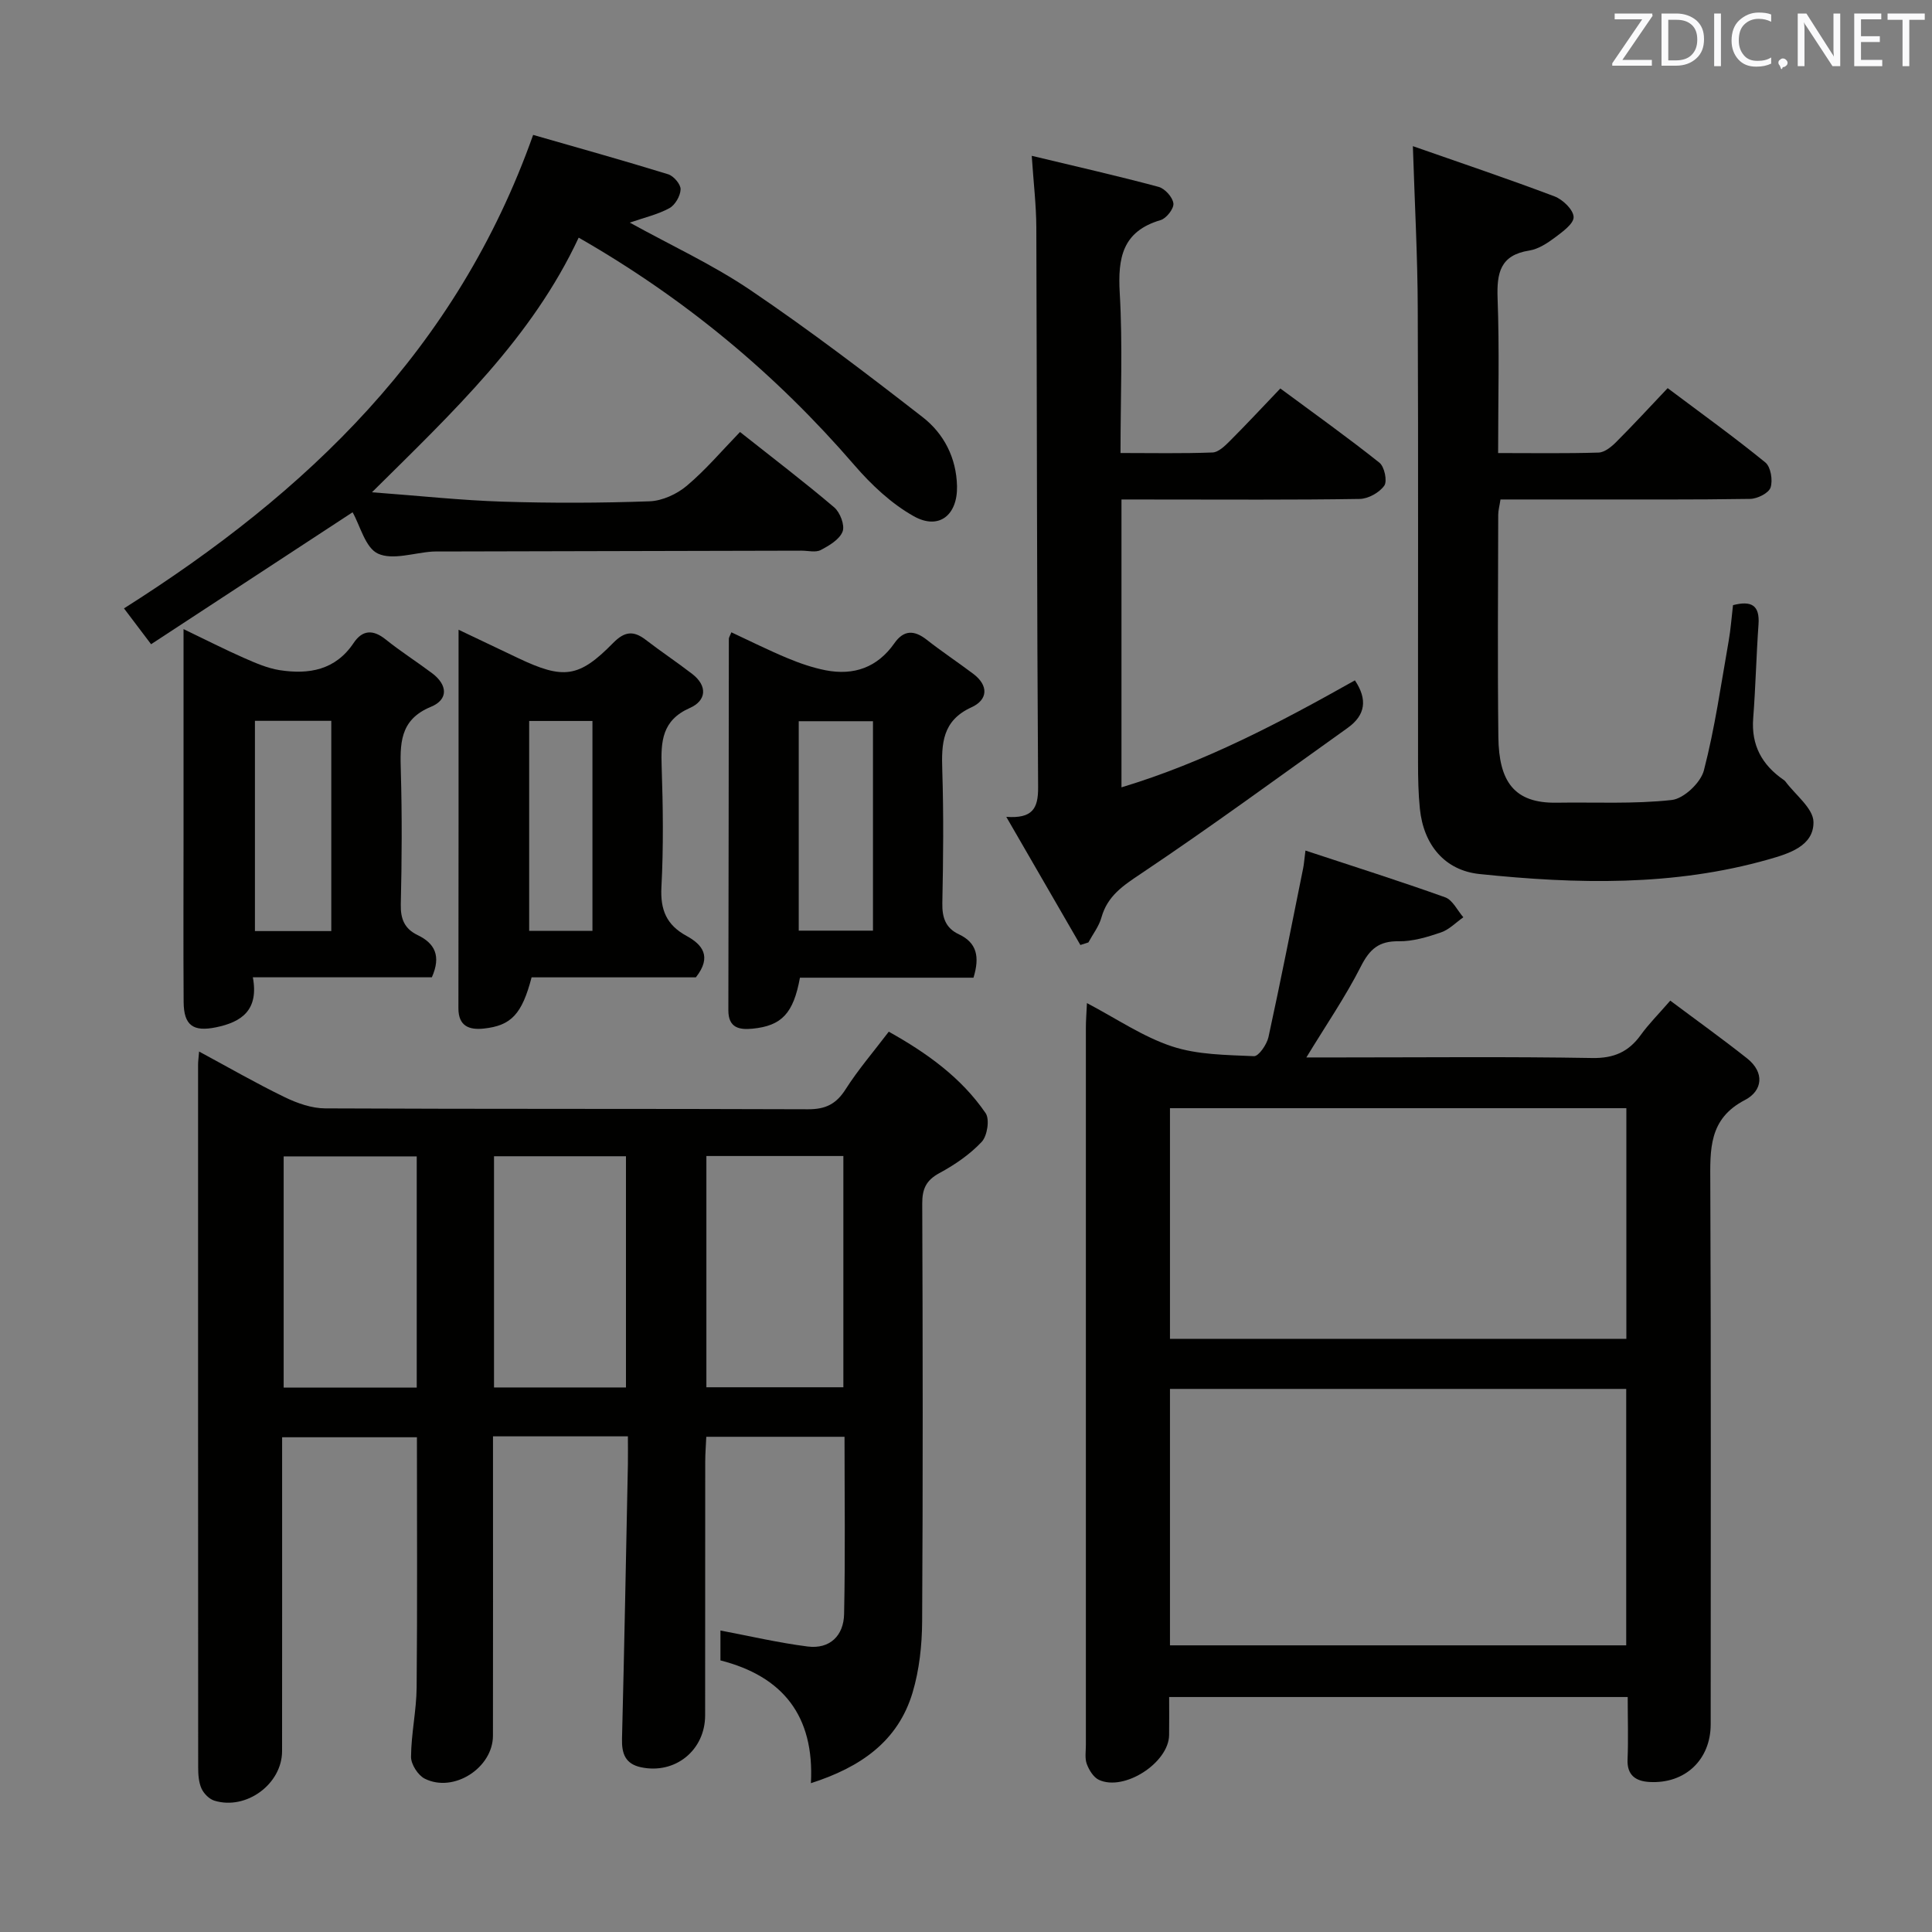 <svg enable-background="new 0 0 400 400" viewBox="0 0 400 400" xmlns="http://www.w3.org/2000/svg"><rect x="0" y="0" width="400" height="400" fill="#808080" stroke="none"/><g fill="#010100"><path d="m130 297.38c-9.64 0-18.43 0-27.93 0v5.48c0 18.83.02 37.67-.01 56.5-.01 6.65-8.12 11.9-14.11 8.9-1.41-.7-2.87-2.99-2.85-4.53.03-4.79 1.12-9.58 1.16-14.37.16-17.13.06-34.26.06-51.79-9.21 0-18.23 0-27.91 0v5.99c0 19.67.01 39.33-.01 59-.01 6.8-7.41 12.27-14.01 10.25-1.08-.33-2.21-1.48-2.68-2.53-.58-1.3-.68-2.9-.68-4.38-.03-48.5-.02-97-.02-145.5 0-.65.1-1.3.21-2.69 6.11 3.29 11.8 6.58 17.71 9.44 2.59 1.26 5.59 2.32 8.41 2.33 33.33.16 66.67.05 100 .18 3.59.01 5.8-1.09 7.73-4.13 2.58-4.05 5.74-7.72 8.94-11.93 7.89 4.41 15 9.49 20.05 16.86.88 1.28.35 4.72-.81 5.95-2.46 2.62-5.59 4.76-8.78 6.48-2.76 1.5-3.54 3.3-3.53 6.31.11 28.83.15 57.67-.02 86.5-.03 4.93-.58 10.03-1.98 14.73-3.03 10.12-10.78 15.46-21.05 18.76.75-13.94-5.82-22.13-18.73-25.42 0-2.52 0-4.83 0-6.19 5.93 1.12 11.94 2.53 18.04 3.31 4.63.59 7.47-2.27 7.56-6.7.26-12.13.09-24.26.09-36.72-9.51 0-18.76 0-28.62 0-.07 1.68-.22 3.43-.22 5.18-.02 17.5 0 35-.02 52.5-.01 7.25-6.23 12.25-13.29 10.74-3.22-.69-4-2.8-3.92-5.89.48-18.96.83-37.92 1.22-56.89.03-1.76 0-3.56 0-5.73zm16.25-10.16h28.36c0-16.22 0-32.07 0-47.88-9.64 0-18.88 0-28.36 0zm-59.97.06c0-16.24 0-31.98 0-47.86-9.34 0-18.37 0-27.55 0v47.86zm43.32-.02c0-16.21 0-32.09 0-47.87-9.31 0-18.22 0-27.32 0v47.87z"/><path d="m337 351.35c-31.88 0-63 0-94.94 0 0 2.71.03 5.3-.01 7.88-.07 5.72-9.28 11.71-14.53 9.27-1.12-.52-2.04-2.02-2.51-3.28-.44-1.18-.19-2.63-.19-3.97-.01-49.5-.01-99 0-148.5 0-1.45.12-2.91.22-5.07 6.15 3.23 11.58 6.97 17.6 8.96 5.32 1.76 11.28 1.77 16.98 2.03.97.04 2.66-2.41 3-3.94 2.54-11.64 4.83-23.33 7.19-35 .16-.79.21-1.61.47-3.63 9.93 3.28 19.49 6.3 28.93 9.68 1.55.56 2.52 2.71 3.76 4.13-1.54 1.08-2.93 2.56-4.64 3.14-2.81.96-5.82 1.87-8.73 1.83-4.09-.07-6.01 1.6-7.83 5.18-3.2 6.31-7.24 12.19-11.3 18.87h7.18c17.33 0 34.67-.18 52 .12 4.5.08 7.54-1.28 10.07-4.79 1.64-2.28 3.66-4.28 6.09-7.09 5.41 4.05 10.76 7.88 15.91 11.96 3.66 2.9 3.23 6.7-.44 8.61-7.57 3.92-7.21 10.29-7.18 17.25.17 37.33.08 74.67.08 112 0 7.33-5.28 12.37-12.69 11.95-2.76-.16-4.67-1.34-4.52-4.68.17-4.13.03-8.27.03-12.91zm-94.77-10.7h94.46c0-17.9 0-35.46 0-53.09-31.64 0-62.97 0-94.46 0zm0-63.46h94.49c0-16.15 0-31.91 0-47.75-31.63 0-62.98 0-94.49 0z"/><path d="m292.52 30.26c9.99 3.5 19.73 6.77 29.33 10.4 1.71.65 3.89 2.75 3.95 4.26.06 1.38-2.3 3.08-3.87 4.26-1.58 1.18-3.43 2.39-5.3 2.69-6.03.94-6.76 4.63-6.57 9.9.39 10.45.11 20.92.11 32.03 7.25 0 14.03.11 20.8-.1 1.25-.04 2.67-1.2 3.66-2.2 3.53-3.53 6.91-7.2 10.64-11.14 7.09 5.32 13.82 10.16 20.23 15.39 1.12.91 1.57 3.68 1.08 5.18-.38 1.16-2.72 2.33-4.21 2.36-11.83.19-23.66.11-35.5.12-5.31 0-10.61 0-16.21 0-.2 1.34-.47 2.26-.47 3.19-.03 15.33-.15 30.67.03 46 .11 9.17 3.23 13.73 12.05 13.59 7.96-.13 15.97.31 23.85-.56 2.49-.27 5.99-3.58 6.65-6.12 2.28-8.78 3.55-17.83 5.13-26.79.43-2.43.6-4.91.9-7.43 3.81-.98 5.57.01 5.28 4-.46 6.47-.6 12.96-1.1 19.42-.43 5.56 1.81 9.65 6.27 12.73.14.09.28.2.38.33 2.07 2.8 5.78 5.57 5.83 8.4.08 5-5.11 6.56-9.23 7.74-19.71 5.62-39.8 5.14-59.9 3.05-7.16-.74-11.59-5.98-12.36-13.52-.32-3.14-.38-6.32-.38-9.48-.03-31.33.07-62.67-.06-94-.03-10.77-.62-21.54-1.01-33.7z"/><path d="m110.38 27.93c9.22 2.65 18.62 5.27 27.95 8.15 1.14.35 2.62 2.08 2.58 3.12-.04 1.36-1.13 3.25-2.32 3.9-2.4 1.31-5.18 1.94-8.2 2.99 8.52 4.71 17.2 8.71 25 13.99 12.22 8.27 23.99 17.23 35.64 26.29 4.4 3.42 6.98 8.43 7.11 14.28.13 6.01-3.75 9.15-8.95 6.23-4.64-2.6-8.79-6.51-12.31-10.59-16.24-18.81-35-34.45-57.07-47.09-9.73 20.82-25.98 36.05-42.8 52.72 9.94.74 18.47 1.67 27.01 1.94 10.15.32 20.33.29 30.48-.07 2.63-.1 5.65-1.49 7.7-3.22 3.92-3.3 7.27-7.27 11.01-11.13 6.83 5.41 13.31 10.34 19.51 15.61 1.21 1.03 2.23 3.7 1.73 5-.63 1.64-2.77 2.91-4.53 3.83-1.05.55-2.61.13-3.95.13-24.82.06-49.65.12-74.47.17-.67 0-1.34-.03-2 .02-3.81.26-8.21 1.82-11.25.42-2.62-1.21-3.68-5.79-5.25-8.56-13.88 9.09-27.7 18.14-41.72 27.32-2.38-3.15-3.95-5.23-5.61-7.42 37.84-23.95 68.89-53.43 84.71-98.03z"/><path d="m232.19 103.41v59.6c17.26-5.21 32.78-13.4 48.33-22.15 2.64 3.95 2.21 7.19-1.51 9.85-14.2 10.13-28.26 20.45-42.75 30.15-3.73 2.5-6.96 4.6-8.22 9.1-.51 1.83-1.78 3.45-2.7 5.16-.55.18-1.11.35-1.66.53-4.97-8.59-9.93-17.18-15.34-26.53 5.4.38 6.62-1.69 6.59-6.1-.26-38.64-.23-77.29-.37-115.93-.02-4.59-.57-9.18-.95-14.83 9.32 2.24 17.83 4.16 26.26 6.43 1.31.35 2.92 2.14 3.07 3.43.13 1.07-1.46 3.1-2.65 3.45-7.9 2.32-8.88 7.79-8.46 15.09.63 10.78.16 21.62.16 33.13 6.53 0 12.8.13 19.06-.11 1.23-.05 2.57-1.37 3.59-2.39 3.41-3.41 6.7-6.95 10.44-10.86 7.1 5.25 13.95 10.14 20.52 15.37 1.04.83 1.66 3.81 1 4.75-1.02 1.44-3.31 2.72-5.09 2.75-13.82.22-27.65.12-41.48.12-2.46-.01-4.93-.01-7.84-.01z"/><path d="m38 130.25c4.73 2.27 8.56 4.23 12.49 5.96 2.39 1.05 4.87 2.14 7.42 2.54 6.03.93 11.53.01 15.3-5.62 1.82-2.72 4.01-2.85 6.64-.74 3.1 2.49 6.47 4.63 9.65 7.02 3.17 2.4 3.37 5.43-.29 6.93-6.57 2.71-6.38 7.76-6.22 13.42.26 9.15.21 18.32-.01 27.47-.07 3.05.78 5.07 3.5 6.38 3.52 1.69 4.9 4.29 2.93 8.73-11.92 0-24.14 0-37.06 0 1.26 6.77-2.29 9.27-7.66 10.36-4.68.95-6.63-.38-6.67-5.23-.08-11.66-.02-23.31-.02-34.97 0-13.81 0-27.61 0-42.25zm30.59 62.52c0-14.75 0-29.1 0-43.53-5.44 0-10.53 0-15.81 0v43.53z"/><path d="m201.55 202.42c-12.12 0-24.06 0-35.93 0-1.35 7.39-3.77 9.97-9.85 10.56-2.71.26-4.98-.17-4.97-3.81.06-25.63.06-51.26.1-76.9 0-.3.22-.59.52-1.36 3.88 1.81 7.69 3.72 11.61 5.35 2.54 1.06 5.2 1.98 7.89 2.51 5.85 1.14 10.73-.57 14.25-5.59 1.93-2.76 4.08-2.77 6.67-.75 3.13 2.46 6.46 4.67 9.64 7.06 3.26 2.45 3.06 5.4-.35 6.95-6.07 2.77-6.22 7.53-6.04 13.07.29 9.15.2 18.31.01 27.46-.06 3.01.68 5.18 3.43 6.47 3.71 1.74 4.35 4.64 3.02 8.98zm-20.81-53.1c-5.34 0-10.38 0-15.37 0v43.36h15.37c0-14.47 0-28.69 0-43.36z"/><path d="m94.94 130.38c4.66 2.22 8.51 4.05 12.35 5.88 9.38 4.45 12.56 4.08 19.64-3.13 2.36-2.4 4.2-2.63 6.75-.67 3.15 2.43 6.47 4.63 9.62 7.06 3.27 2.52 2.93 5.56-.48 7.06-5.76 2.54-6.01 6.91-5.83 12.14.28 8.31.39 16.66-.05 24.95-.25 4.72 1.06 7.84 5.2 10.1 3.22 1.76 5.35 4.24 1.93 8.58-10.96 0-22.56 0-34.01 0-1.99 7.62-4.22 9.99-9.88 10.6-3.05.33-5.27-.5-5.27-4.19.04-25.77.03-51.55.03-78.38zm27.72 62.35c0-14.8 0-29.03 0-43.46-4.51 0-8.74 0-13.1 0v43.46z"/></g><path d="m342.2 3.2-6.3 9.2h6.1v1.2h-8.2v-.5l6.2-9.1h-5.7v-1.2h7.8v.4z" fill="#fafafb"/><path d="m344 13.7v-10.9h3.1c1.6 0 3 .5 4.1 1.4 1.1 1 1.6 2.2 1.6 3.9s-.5 3-1.6 4-2.5 1.5-4.2 1.5h-3zm1.4-9.6v8.4h1.6c1.4 0 2.5-.4 3.2-1.1.8-.8 1.2-1.8 1.2-3.2s-.4-2.4-1.2-3.1-1.8-1-3.1-1z" fill="#fafafb"/><path d="m356.3 2.8v10.9h-1.4v-10.9z" fill="#fafafb"/><path d="m366.6 13.2c-.8.4-1.8.6-3 .6-1.6 0-2.8-.5-3.7-1.5s-1.4-2.3-1.4-3.9c0-1.7.5-3.2 1.6-4.2s2.4-1.6 4-1.6c1 0 1.9.1 2.6.4v1.5c-.8-.4-1.6-.6-2.6-.6-1.2 0-2.2.4-3 1.2s-1.1 1.9-1.1 3.3c0 1.3.4 2.3 1.1 3.1s1.6 1.1 2.8 1.1c1.1 0 2-.2 2.8-.7v1.3z" fill="#fafafb"/><path d="m368.2 13c0-.3.1-.5.3-.6.2-.2.4-.3.6-.3.3 0 .5.1.7.3s.3.4.3.6-.1.5-.3.6c-.2.2-.4.3-.7.3-.3 1-.5-.1-.6-.3-.2-.2-.3-.4-.3-.6z" fill="#fafafb"/><path d="m381.1 13.7h-1.7l-5.5-8.4c-.2-.2-.3-.5-.4-.7 0 .2.1.8.1 1.5v7.6h-1.4v-10.9h1.8l5.3 8.3c.3.4.4.6.4.8 0-.3-.1-.8-.1-1.6v-7.5h1.4v10.9z" fill="#fafafb"/><path d="m389.7 13.7h-5.8v-10.9h5.6v1.2h-4.2v3.5h3.9v1.2h-3.9v3.7h4.4z" fill="#fafafb"/><path d="m398.4 4.1h-3.1v9.6h-1.4v-9.6h-3.1v-1.3h7.7v1.3z" fill="#fafafb"/></svg>